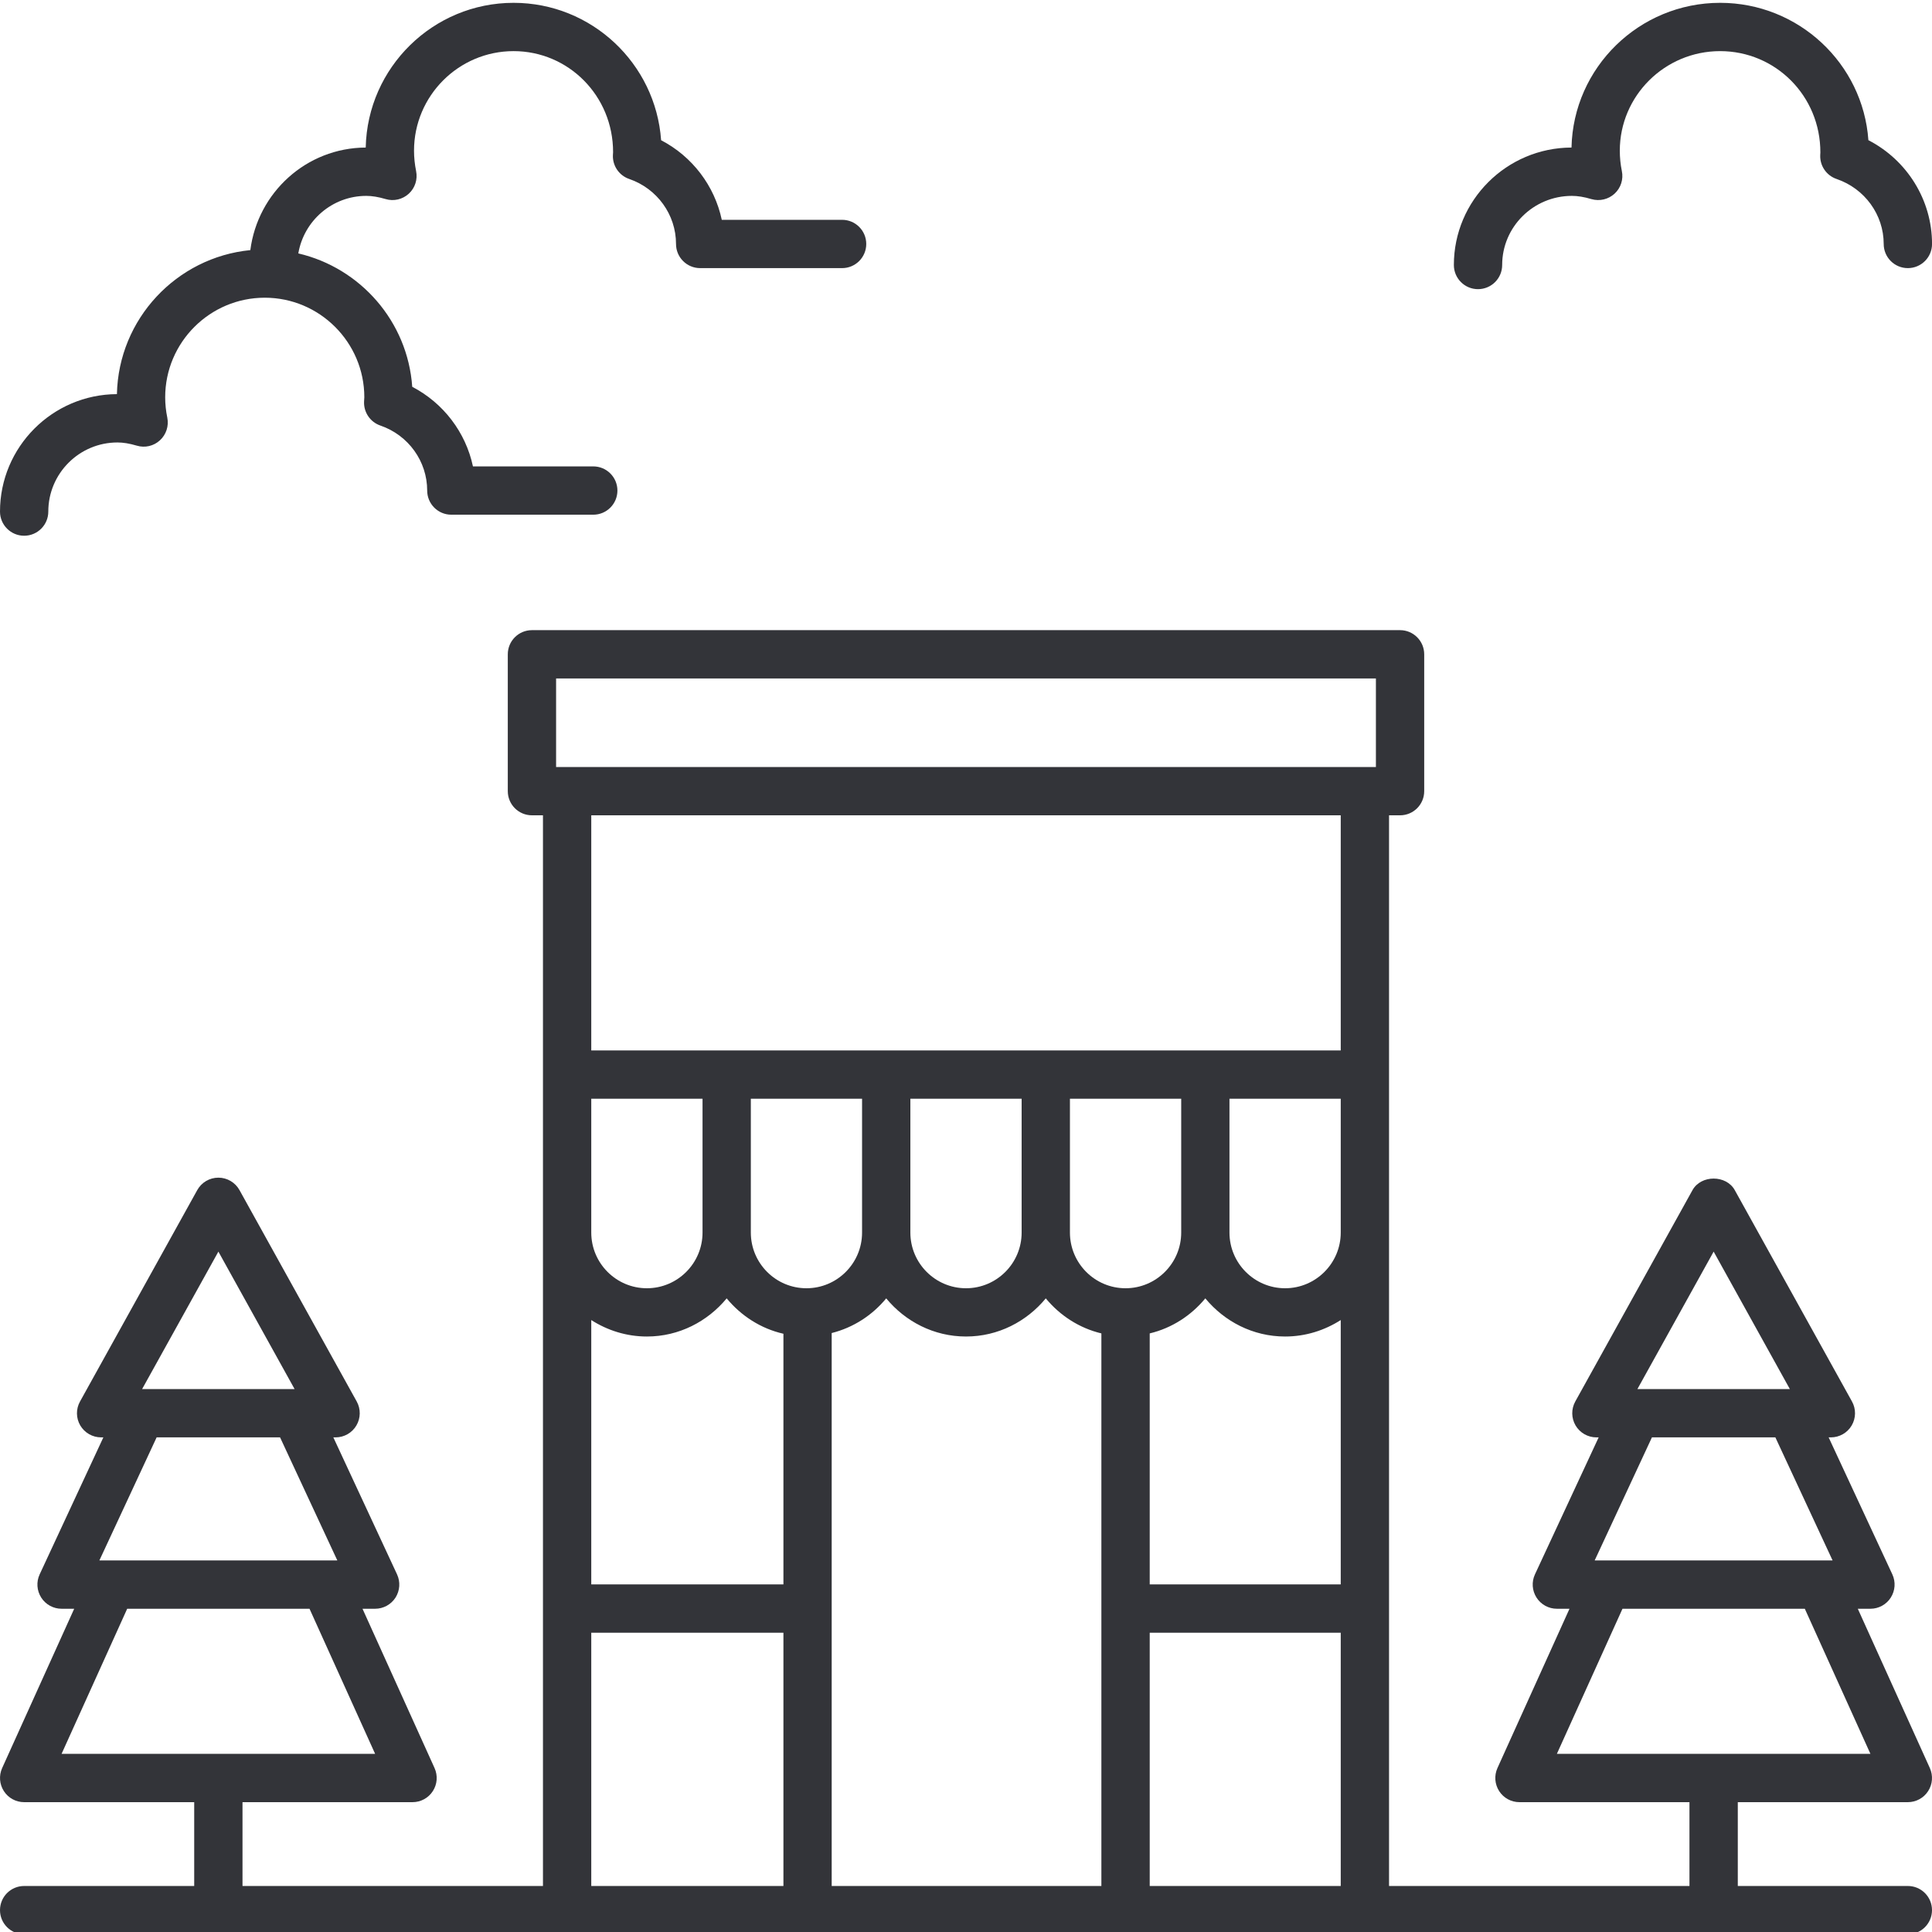 <svg width="54" height="54" viewBox="0 0 54 54" fill="none" xmlns="http://www.w3.org/2000/svg">
<g clip-path="url(#clip0_9292_9908)">
<path d="M0.675 14.974C1.048 14.974 1.35 14.672 1.35 14.299C1.35 13.233 2.217 12.367 3.282 12.367C3.444 12.367 3.616 12.395 3.823 12.456C4.052 12.525 4.297 12.467 4.471 12.306C4.646 12.145 4.723 11.905 4.676 11.673C4.637 11.486 4.617 11.294 4.617 11.104C4.617 9.57 5.866 8.321 7.4 8.321C8.934 8.321 10.183 9.57 10.183 11.104L10.176 11.22C10.161 11.521 10.346 11.796 10.631 11.894C11.414 12.162 11.94 12.893 11.94 13.711C11.94 14.084 12.242 14.386 12.614 14.386H16.582C16.955 14.386 17.257 14.084 17.257 13.711C17.257 13.338 16.955 13.036 16.582 13.036H13.219C13.017 12.085 12.395 11.266 11.522 10.811C11.395 8.986 10.074 7.488 8.338 7.083C8.493 6.172 9.283 5.475 10.237 5.475C10.399 5.475 10.571 5.503 10.779 5.564C11.005 5.632 11.252 5.574 11.427 5.413C11.601 5.253 11.678 5.013 11.63 4.781C11.592 4.591 11.572 4.4 11.572 4.212C11.572 2.678 12.82 1.429 14.355 1.429C15.889 1.429 17.138 2.678 17.136 4.255C17.135 4.262 17.131 4.33 17.131 4.337C17.119 4.635 17.304 4.905 17.586 5.002C18.369 5.271 18.895 6.001 18.895 6.819C18.895 7.192 19.197 7.494 19.57 7.494H23.537C23.91 7.494 24.212 7.192 24.212 6.819C24.212 6.446 23.91 6.144 23.537 6.144H20.174C19.972 5.193 19.351 4.374 18.478 3.919C18.327 1.776 16.536 0.079 14.355 0.079C12.105 0.079 10.269 1.886 10.222 4.124C8.562 4.132 7.203 5.383 6.997 6.991C4.936 7.192 3.312 8.913 3.268 11.016C1.465 11.024 0 12.493 0 14.299C0 14.672 0.302 14.974 0.675 14.974Z" fill="#333439"/>
<path d="M41.31 8.082C41.684 8.082 41.986 7.78 41.986 7.407C41.986 6.341 42.859 5.475 43.934 5.475C44.097 5.475 44.272 5.503 44.481 5.565C44.709 5.631 44.955 5.573 45.129 5.412C45.303 5.252 45.38 5.011 45.331 4.779C45.293 4.593 45.274 4.402 45.274 4.212C45.274 2.678 46.532 1.429 48.078 1.429C49.625 1.429 50.882 2.678 50.88 4.261C50.88 4.267 50.876 4.331 50.876 4.337C50.864 4.635 51.05 4.906 51.332 5.002C52.12 5.271 52.65 6.001 52.65 6.819C52.65 7.192 52.952 7.494 53.325 7.494C53.698 7.494 54.001 7.192 54.001 6.819C54.001 5.588 53.303 4.476 52.222 3.918C52.071 1.776 50.27 0.079 48.078 0.079C45.816 0.079 43.972 1.886 43.924 4.124C42.11 4.129 40.636 5.6 40.636 7.407C40.636 7.78 40.938 8.082 41.31 8.082Z" fill="#333439"/>
<path d="M0.675 54.063H53.325C53.698 54.063 54 53.761 54 53.389C54 53.016 53.698 52.714 53.325 52.714H48.572V50.371H53.325C53.554 50.371 53.768 50.255 53.892 50.062C54.017 49.869 54.034 49.627 53.94 49.418L51.926 44.965H52.28C52.51 44.965 52.725 44.847 52.848 44.653C52.972 44.458 52.989 44.214 52.892 44.005L51.111 40.175H51.173C51.413 40.175 51.633 40.049 51.755 39.843C51.876 39.637 51.88 39.382 51.764 39.173L48.487 33.264C48.249 32.834 47.545 32.834 47.306 33.264L44.029 39.173C43.914 39.382 43.917 39.637 44.038 39.843C44.16 40.049 44.381 40.175 44.62 40.175H44.683L42.902 44.005C42.805 44.214 42.822 44.458 42.946 44.653C43.07 44.847 43.284 44.965 43.515 44.965H43.868L41.854 49.418C41.76 49.627 41.778 49.869 41.902 50.062C42.026 50.255 42.239 50.371 42.469 50.371H47.221V52.714H38.824V22.788H39.132C39.505 22.788 39.807 22.486 39.807 22.113V18.288C39.807 17.916 39.505 17.613 39.132 17.613H14.868C14.495 17.613 14.193 17.916 14.193 18.288V22.113C14.193 22.486 14.495 22.788 14.868 22.788H15.176V52.714H6.778V50.371H11.531C11.76 50.371 11.974 50.255 12.098 50.062C12.223 49.869 12.24 49.627 12.146 49.418L10.132 44.965H10.486C10.716 44.965 10.931 44.847 11.055 44.653C11.178 44.458 11.195 44.214 11.098 44.005L9.317 40.175H9.38C9.619 40.175 9.84 40.049 9.961 39.843C10.083 39.637 10.086 39.382 9.971 39.173L6.694 33.264C6.575 33.049 6.349 32.916 6.104 32.916C5.858 32.916 5.632 33.049 5.513 33.264L2.236 39.173C2.12 39.382 2.123 39.637 2.244 39.843C2.366 40.049 2.587 40.175 2.826 40.175H2.889L1.108 44.005C1.011 44.214 1.028 44.458 1.152 44.653C1.276 44.847 1.49 44.965 1.721 44.965H2.074L0.06 49.418C-0.034 49.627 -0.016 49.869 0.108 50.062C0.232 50.255 0.445 50.371 0.675 50.371H5.428V52.714H0.675C0.302 52.714 2.1141e-05 53.016 2.1141e-05 53.389C2.1141e-05 53.761 0.302 54.063 0.675 54.063ZM47.897 34.983L50.027 38.825H45.766L47.897 34.983ZM46.172 40.175H49.622L51.221 43.614H44.572L46.172 40.175ZM45.349 44.965H50.445L52.279 49.021H43.515L45.349 44.965ZM6.104 34.983L8.234 38.825H3.972L6.104 34.983ZM4.378 40.175H7.828L9.428 43.614H2.778L4.378 40.175ZM3.555 44.965H8.651L10.485 49.021H1.721L3.555 44.965ZM37.474 44.285H32.135V37.269C32.757 37.12 33.294 36.768 33.689 36.29C34.223 36.935 35.018 37.356 35.919 37.356C36.492 37.356 37.023 37.184 37.474 36.896V44.285ZM37.474 34.451C37.474 35.309 36.776 36.007 35.919 36.007C35.062 36.007 34.364 35.309 34.364 34.451V30.71H37.474V34.451ZM33.015 34.451C33.015 35.309 32.317 36.007 31.459 36.007C30.602 36.007 29.905 35.309 29.905 34.451V30.71H33.015V34.451ZM28.555 34.451C28.555 35.309 27.858 36.007 27 36.007C26.143 36.007 25.445 35.309 25.445 34.451V30.71H28.555V34.451ZM24.095 34.451C24.095 35.309 23.398 36.007 22.541 36.007C21.683 36.007 20.986 35.309 20.986 34.451V30.71H24.095V34.451ZM19.636 34.451C19.636 35.309 18.938 36.007 18.081 36.007C17.224 36.007 16.526 35.309 16.526 34.451V30.71H19.636V34.451ZM16.526 36.896C16.977 37.184 17.509 37.356 18.081 37.356C18.981 37.356 19.777 36.935 20.311 36.29C20.713 36.776 21.261 37.134 21.897 37.279V44.285H16.526V36.896ZM23.246 37.259C23.855 37.106 24.382 36.76 24.77 36.29C25.303 36.935 26.099 37.356 27 37.356C27.901 37.356 28.697 36.935 29.23 36.29C29.625 36.768 30.163 37.12 30.784 37.269V52.714H23.246V37.259ZM32.135 52.714V45.635H37.474V52.714H32.135ZM15.543 18.964H38.457V21.439H15.543V18.964ZM37.474 22.788V29.36H16.526V22.788H37.474ZM16.526 45.635H21.897V52.714H16.526V45.635Z" fill="#333439"/>
</g>
<defs>
<clipPath id="clip0_9292_9908">
<rect width="54" height="54" fill="white"/>
</clipPath>
</defs>
</svg>
